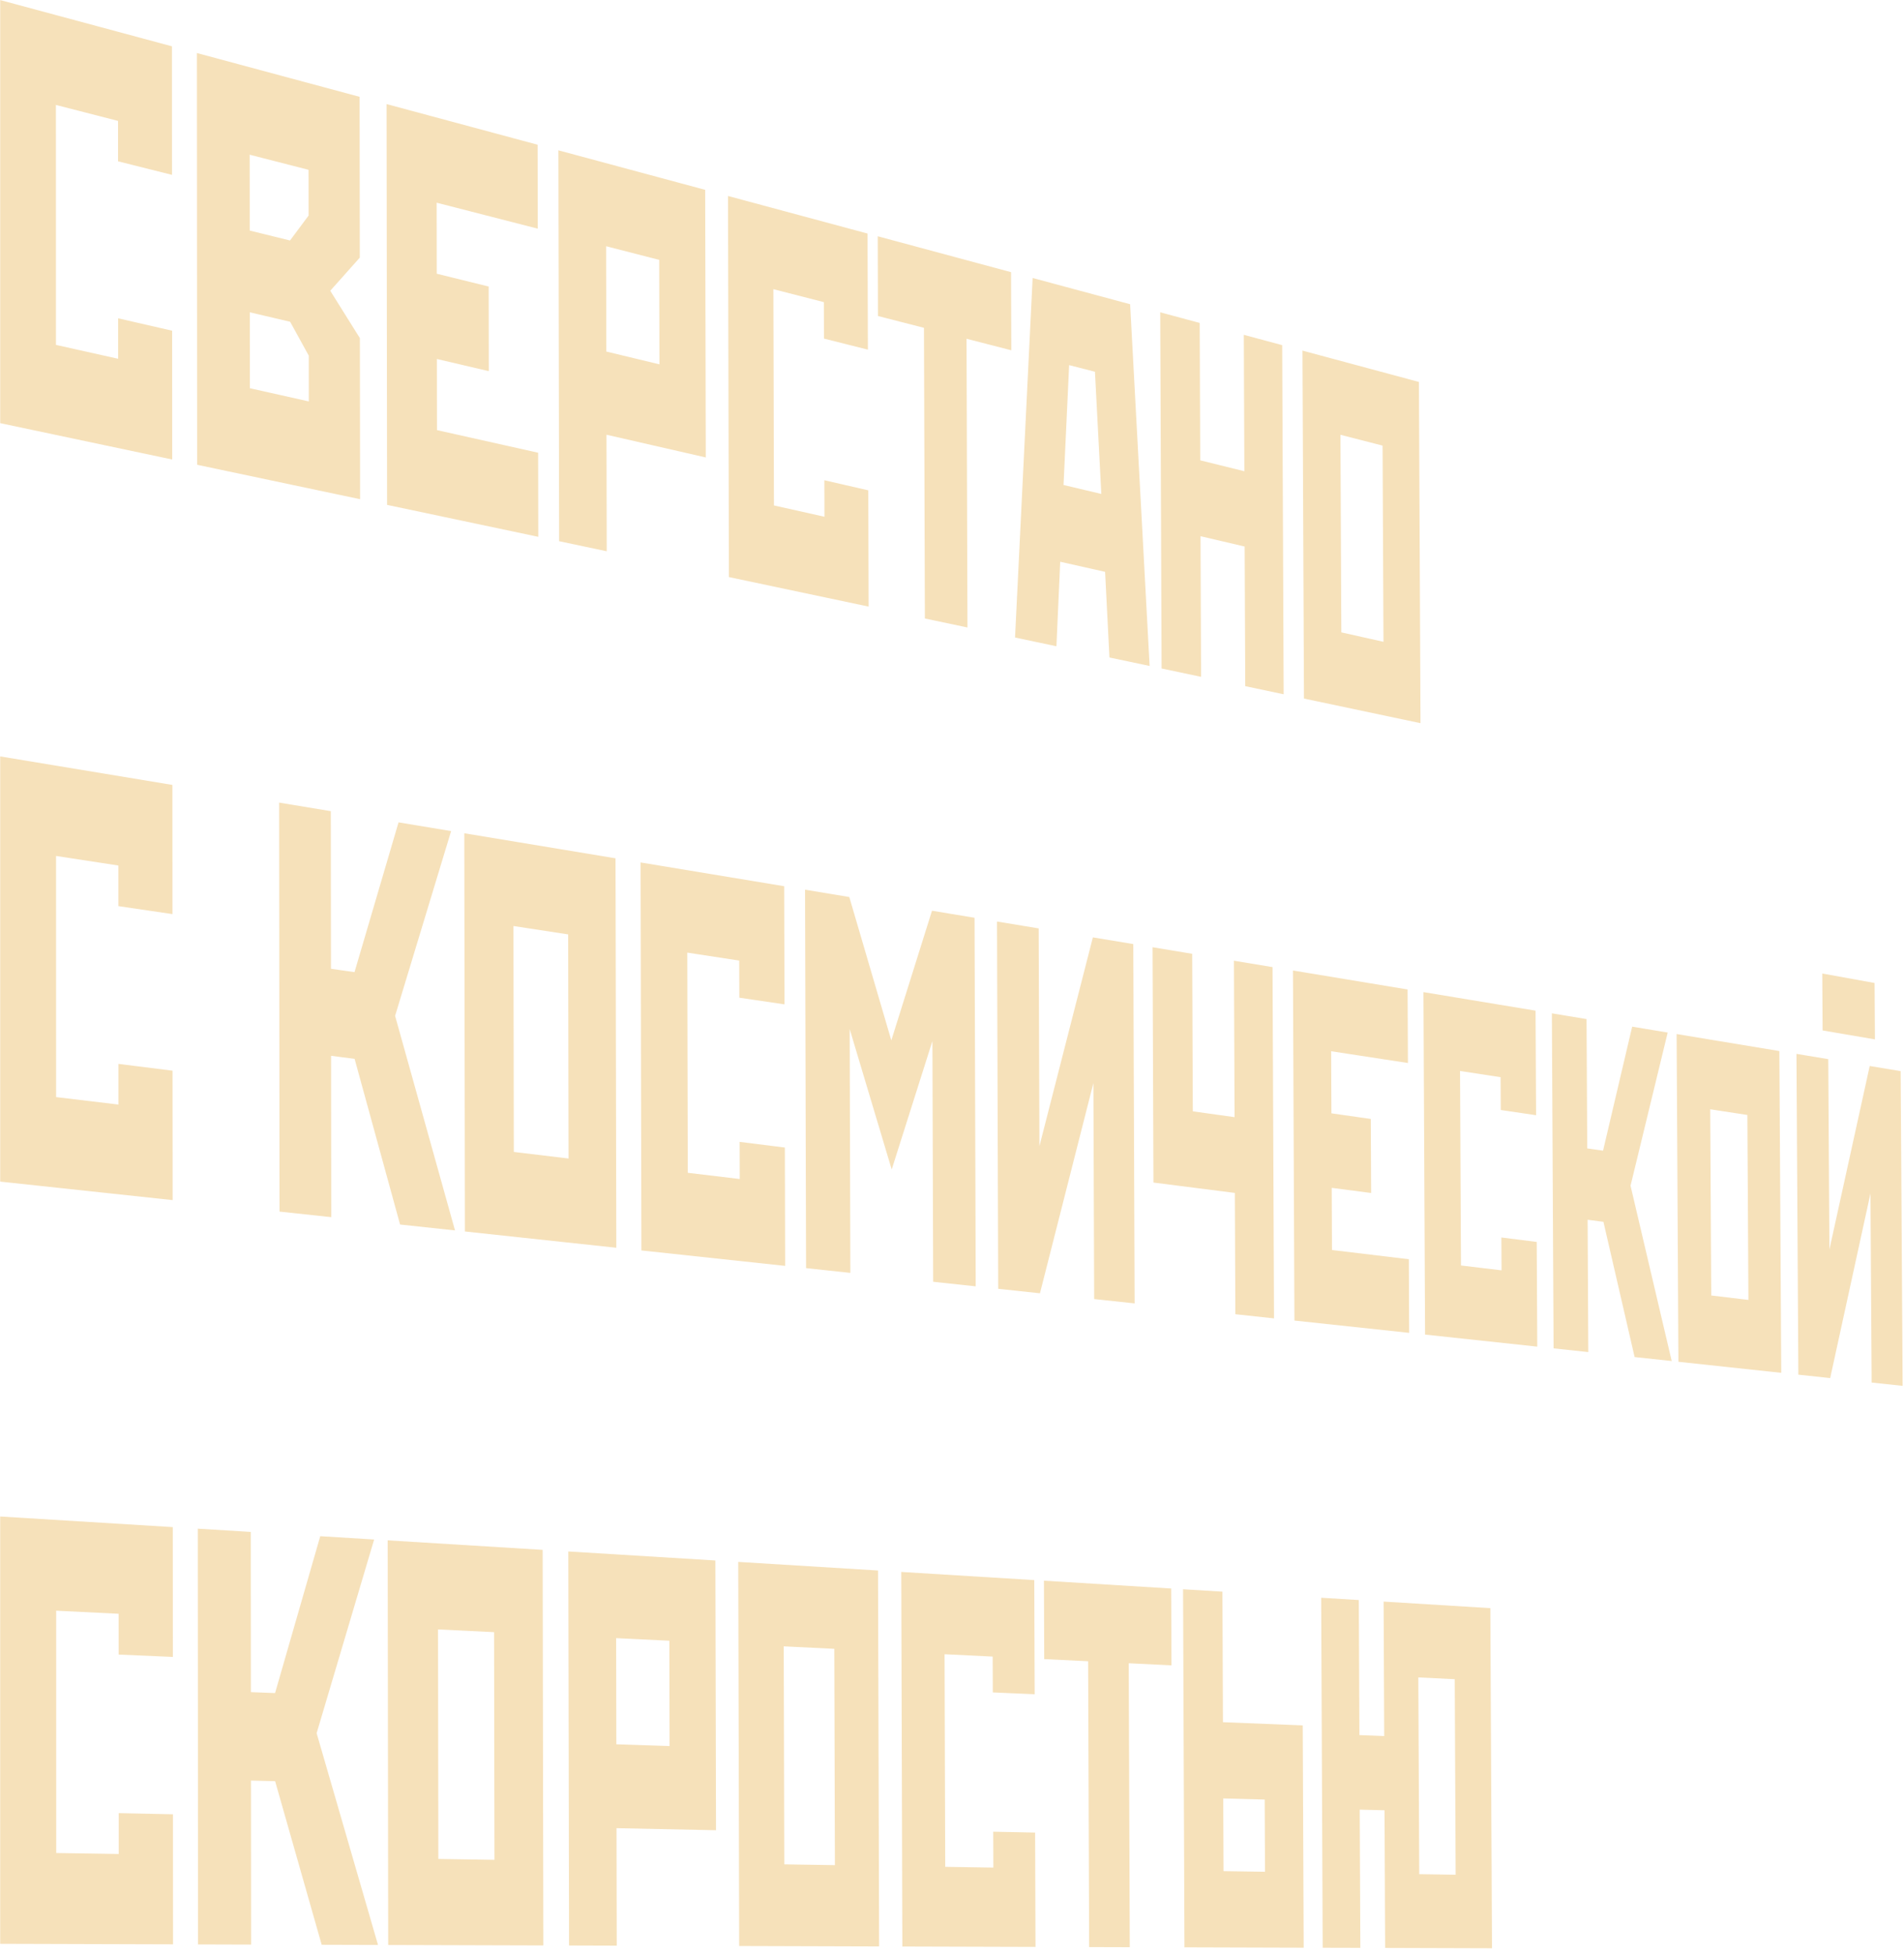<svg xmlns="http://www.w3.org/2000/svg" width="192" height="197" viewBox="0 0 192 197"><path d="M17.357 33.34l-5.444-1.25v4.08l-6.27-1.4-.005-24.19 6.267 1.61v4.074l5.44 1.365-.006-12.96L.02.007V42.66l17.345 3.664-.008-12.985zm18.933.747l-2.987-4.774 2.978-3.34-.018-16.212-16.41-4.415.026 41.51 16.432 3.47-.02-16.238zm-11.112-18.49l5.937 1.523.004 4.61-1.873 2.514-4.063-1-.006-7.648zm.02 23.544l-.007-7.655 4.065.952 1.88 3.418.003 4.614-5.94-1.33zM54.28 54.12l-.014-8.478-10.2-2.28-.01-7.17 5.235 1.226-.013-8.532-5.235-1.29-.01-7.16 10.194 2.617-.015-8.462-15.23-4.098.05 40.407 15.25 3.22zm6.902 1.457l-.023-11.75 10.013 2.29-.062-26.978-14.8-3.984.072 39.407 4.8 1.014zm5.293-29.38l.022 10.534-5.356-1.29-.02-10.617 5.355 1.375zm21.117 34.957l-.033-11.722-4.43-1.016.01 3.68-5.094-1.14-.056-21.803 5.09 1.307.01 3.676 4.43 1.112-.036-11.703-14.072-3.788.093 38.42 14.087 2.977zm5.582-28.103l.09 29.302 4.295.907-.094-29.107 4.515 1.16-.025-7.874-13.445-3.62.023 8.04 4.64 1.19zm13.74 23.582l4.525 1.017.437 8.634 4.052.855-1.965-36.468-9.832-2.646-1.774 36.246 4.174.882.38-8.522zm.897-19.823l2.604.667.643 12.32-3.81-.903.564-12.085zm9.323 30.583l3.984.842-.057-14.178 4.45 1.042.06 14.075 3.874.82-.148-35.197-3.87-1.043.055 13.754-4.45-1.1-.054-13.852-3.98-1.07.03 7.687.107 28.218zm26.11 5.514l-.16-34.4-11.742-3.16.15 35.078 11.754 2.482zm-3.824-27.983l.09 19.78-4.25-.952-.088-19.918 4.247 1.09zM17.4 107.94l-5.458-.684v4.1l-6.285-.753-.004-24.31 6.282.963.002 4.095 5.454.804-.006-13.023L.02 76.257v42.866l17.388 1.865-.01-13.046zm22.943 15.51l5.54.595-6.042-21.63 5.65-18.63-5.302-.878-4.44 15.1-2.373-.34-.017-15.89-5.212-.862.008 8.826.03 32.406 5.218.56-.018-16.267 2.374.31 4.585 16.7zm6.54.702l15.266 1.64-.08-39.262-15.25-2.525.062 40.147zm10.41-29.95l.04 22.593-5.52-.662-.037-22.777 5.516.845zm17.26 6.38l4.555.672-.03-11.91-14.482-2.397.082 39.116 14.497 1.556-.03-11.93-4.558-.572.01 3.745-5.242-.628-.05-22.196 5.238.802.01 3.74zm19.546 28.64l4.293.46-.118-37.158-4.29-.71-4.104 13.072-4.237-14.453-4.462-.74.022 8.168.08 29.985 4.466.48-.068-24.587 4.238 14.164 4.106-12.953.075 24.27zm16.237 1.742l4.08.437-.134-36.225-4.076-.675-5.39 21.05-.074-21.954-4.203-.695.025 7.928.096 29.1 4.21.452 5.39-21.198.077 21.782zm5.975-11.746l8.212 1.046.05 12.228 3.9.42-.15-35.413-3.893-.646.064 15.773-4.21-.59-.063-15.88-3.997-.662.03 7.73.06 15.993zm25.79 15.155l-.033-7.424-7.75-.93-.026-6.266 3.974.518-.034-7.465-3.972-.567-.027-6.26 7.743 1.187-.034-7.412-11.56-1.915.147 35.292 11.572 1.24zm9.298-9.617l.017 3.313-4.09-.49-.096-19.61 4.09.627.018 3.308 3.562.525-.054-10.54-11.305-1.87.163 34.526 11.314 1.215-.054-10.555-3.563-.45zm16.772-20.66l-3.582-.594-2.936 12.502-1.596-.228-.068-13.037-3.497-.58.037 7.232.135 26.543 3.5.375-.068-13.34 1.595.208 3.145 13.635 3.74.4-4.152-17.673 3.747-15.444zm.9.15l.18 33.042 10.37 1.113-.19-32.44-10.36-1.715zm3.492 26.356l-.105-18.77 3.747.573.106 18.646-3.75-.448zm19.1-22.617l-3.12-.517-4.065 18.5-.116-19.19-3.206-.533.04 6.925.15 25.416 3.21.345 4.063-18.614.118 19.063 3.125.334-.198-31.73zm-2.595-3.2l-.036-5.686-5.274-.955.034 5.74 5.275.9zM11.97 182.79v4.12l-6.3-.098-.005-24.43 6.297.31.002 4.113 5.467.237-.007-13.086-17.405-1.07v43.08l17.43.052-.007-13.11-5.47-.117zm25.76-27.585l-5.436-.334-4.557 15.817-2.435-.095-.013-16.152-5.346-.328.006 8.97.02 32.944 5.353.016-.013-16.535 2.434.062 4.696 16.492 5.68.017-6.19-21.347 5.8-19.528zm1.363.085l.052 40.793 15.646.046-.07-39.88-15.628-.96zm5.11 32.12l-.033-23.14 5.654.276.037 22.952-5.657-.087zm27.935-30.09l-14.83-.91.075 39.727 4.81.015-.024-11.845 10.034.207-.064-27.193zm-9.986 18.53l-.02-10.7 5.364.26.023 10.62-5.366-.18zm12.293-18.388l.093 38.725 14.113.043-.11-37.9-14.096-.868zm4.643 30.49l-.057-21.976 5.1.25.06 21.806-5.103-.08zm21.07-3.29l.013 3.618-4.855-.076-.066-21.434 4.852.238.012 3.614 4.222.182-.04-11.506-13.413-.824.11 37.764 13.428.04-.04-11.527-4.222-.088zm17.942-24.516l-12.828-.79.027 7.906 4.428.216.102 28.816 4.098.012-.105-28.625 4.31.212-.03-7.746zm5.223 13.477l-.053-13.16-3.97-.243.03 7.73.11 28.37 12.024.037-.096-22.412-8.045-.322zm.058 15.016l-.028-7.33 4.18.113.03 7.28-4.182-.064zm16.143-27.176l.06 13.557-2.5-.096-.062-13.616-3.794-.232.153 35.287 3.796.01-.063-13.934 2.502.064.062 13.877 10.775.033-.167-34.287-10.764-.662zm3.593 27.483l-.093-19.838 3.672.18.093 19.714-3.674-.057z" fill="#f6e1ba"/></svg>